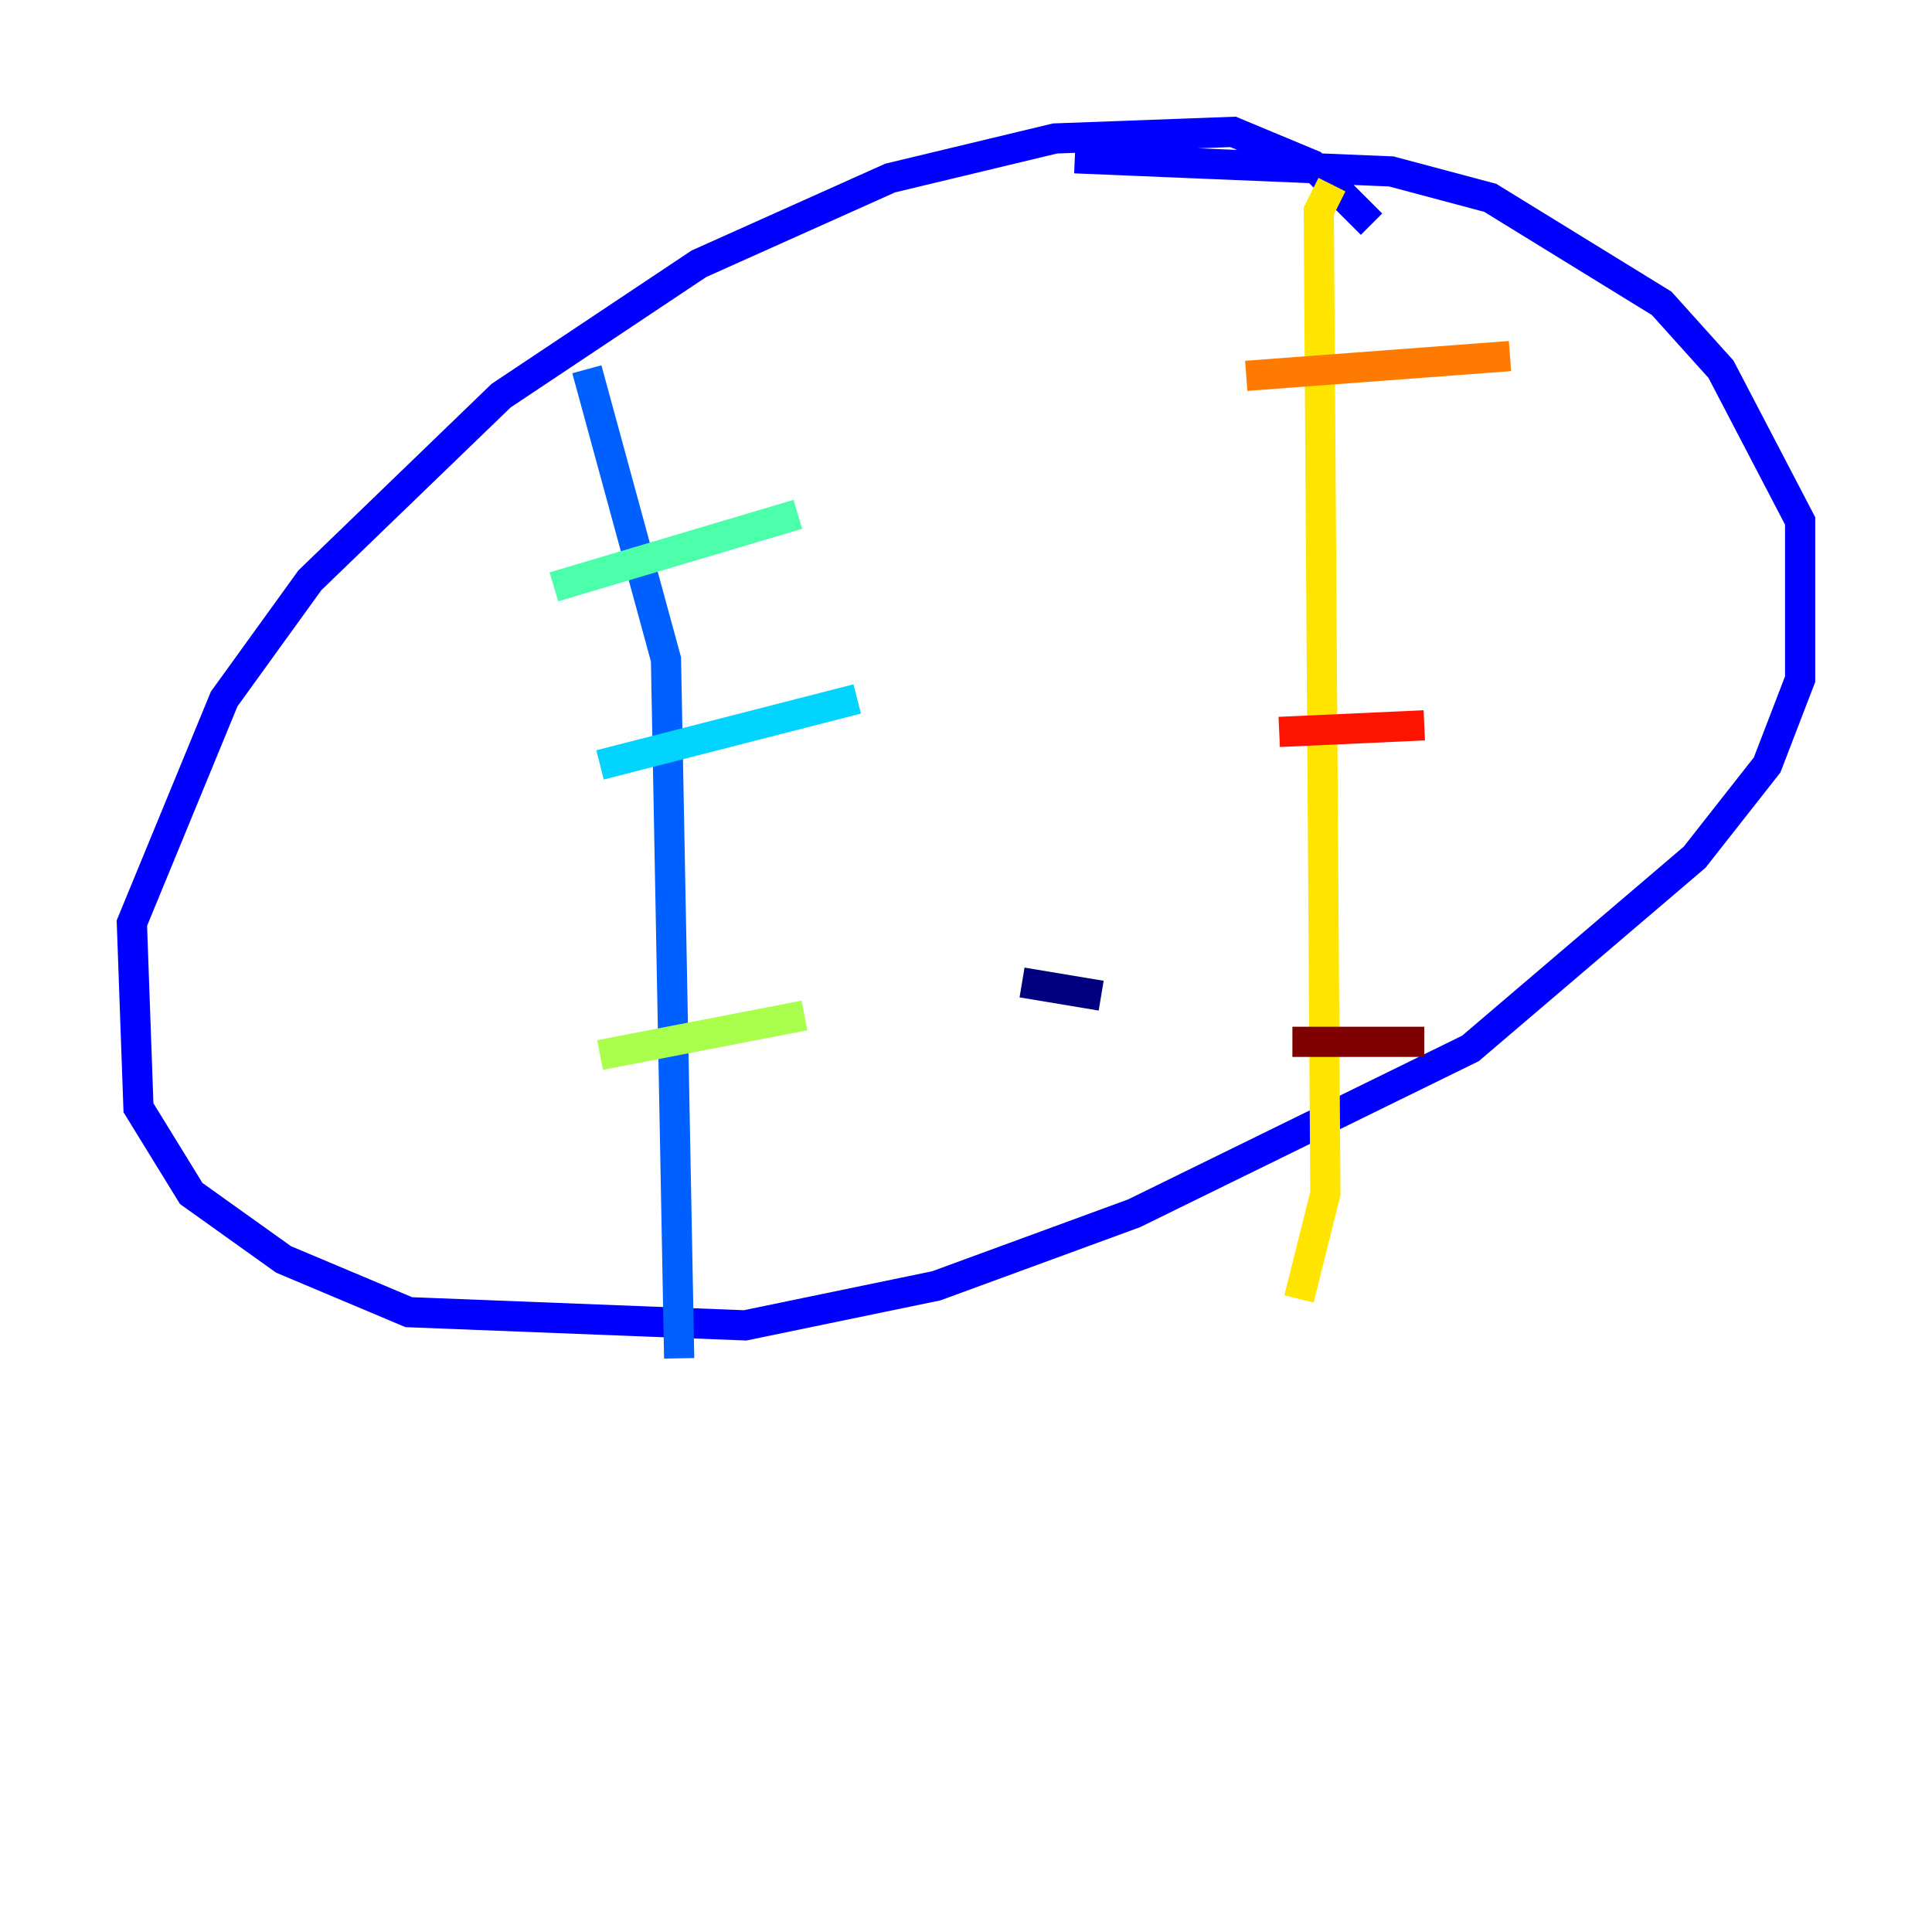 <?xml version="1.0" encoding="utf-8" ?>
<svg baseProfile="tiny" height="128" version="1.2" viewBox="0,0,128,128" width="128" xmlns="http://www.w3.org/2000/svg" xmlns:ev="http://www.w3.org/2001/xml-events" xmlns:xlink="http://www.w3.org/1999/xlink"><defs /><polyline fill="none" points="72.956,65.966 67.713,65.092" stroke="#00007f" stroke-width="2" /><polyline fill="none" points="90.867,14.853 86.935,10.921 81.693,8.737 69.898,9.174 58.976,11.795 46.307,17.474 33.201,26.212 20.532,38.444 14.853,46.307 8.737,61.16 9.174,73.392 12.669,79.072 18.785,83.44 27.085,86.935 49.365,87.809 62.034,85.188 75.14,80.382 97.42,69.461 112.273,56.792 117.079,50.676 119.263,44.997 119.263,34.512 114.02,24.464 110.089,20.096 98.73,13.106 92.177,11.358 71.208,10.485" stroke="#0000fe" stroke-width="2" /><polyline fill="none" points="38.88,24.464 44.123,43.686 44.997,89.993" stroke="#0060ff" stroke-width="2" /><polyline fill="none" points="39.754,50.676 56.792,46.307" stroke="#00d4ff" stroke-width="2" /><polyline fill="none" points="36.696,38.88 52.86,34.075" stroke="#4cffaa" stroke-width="2" /><polyline fill="none" points="39.754,69.898 53.297,67.276" stroke="#aaff4c" stroke-width="2" /><polyline fill="none" points="88.246,12.232 87.372,13.979 87.809,79.072 86.061,86.061" stroke="#ffe500" stroke-width="2" /><polyline fill="none" points="82.567,24.901 100.041,23.59" stroke="#ff7a00" stroke-width="2" /><polyline fill="none" points="84.751,48.492 94.362,48.055" stroke="#fe1200" stroke-width="2" /><polyline fill="none" points="85.625,69.024 94.362,69.024" stroke="#7f0000" stroke-width="2" /></svg>